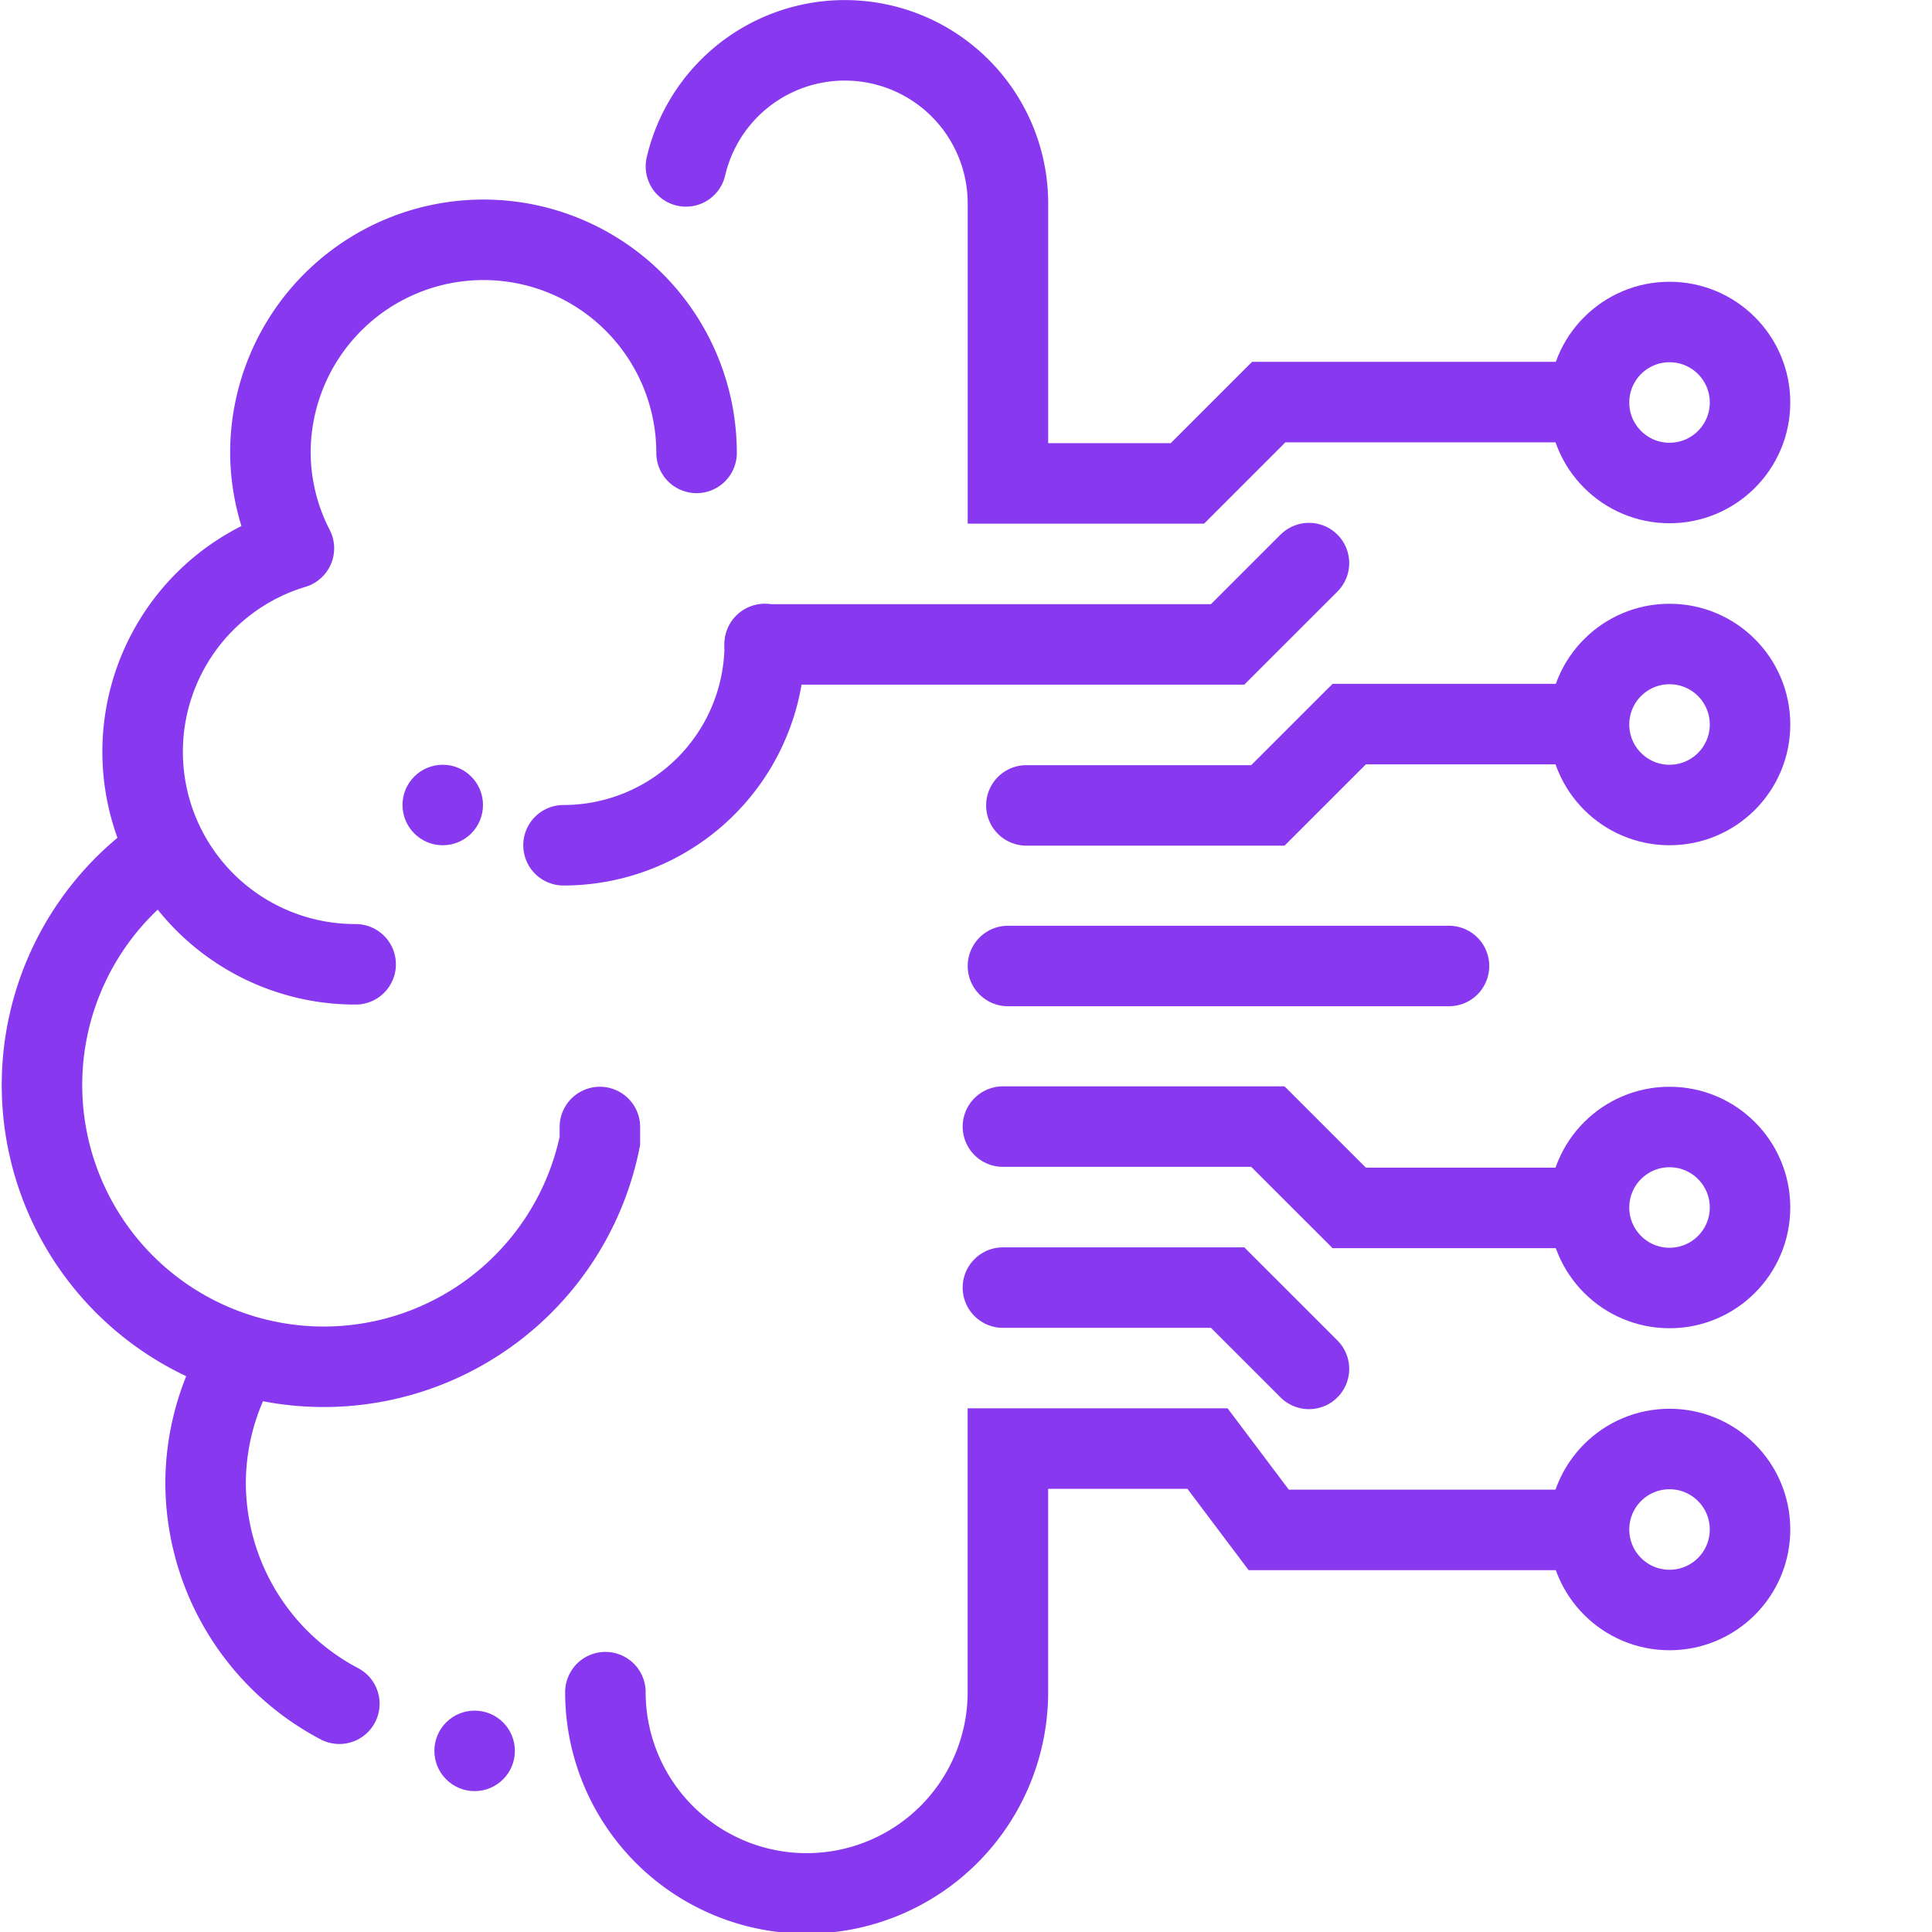 <!DOCTYPE svg PUBLIC "-//W3C//DTD SVG 1.1//EN" "http://www.w3.org/Graphics/SVG/1.1/DTD/svg11.dtd">
<!-- Uploaded to: SVG Repo, www.svgrepo.com, Transformed by: SVG Repo Mixer Tools -->
<svg width="800px" height="800px" viewBox="0 0 48 48" data-name="Layer 1" id="Layer_1" xmlns="http://www.w3.org/2000/svg" fill="#8839ef">
<g id="SVGRepo_bgCarrier" stroke-width="0"/>
<g id="SVGRepo_tracerCarrier" stroke-linecap="round" stroke-linejoin="round"/>
<g id="SVGRepo_iconCarrier"> <defs> <style> .cls-1, .cls-2 { fill: none; stroke: #8839ef; stroke-linecap: round; stroke-width: 2px; } .cls-1 { stroke-linejoin: round; } .cls-2 { stroke-miterlimit: 10; } .cls-3 { fill: #8839ef; } </style> </defs> <title/> <g> <g> <path class="cls-1" d="M17.306,11.252a5.294,5.294,0,1,0-10.588,0,5.237,5.237,0,0,0,.584,2.37A5.28,5.28,0,0,0,8.836,23.958"/> <path class="cls-2" d="M3.582,21.563a7,7,0,1,0,11.322,6.783V28"/> <path class="cls-1" d="M8.431,42.329A6.216,6.216,0,0,1,5.108,36.825a6.15,6.15,0,0,1,.686-2.783"/> <path class="cls-2" d="M19,16a5,5,0,0,1-5,5"/> <g> <polyline class="cls-2" points="19 16.01 30.5 16.01 32.521 13.99"/> <polyline class="cls-2" points="25.5 20.01 31.5 20.01 33.521 17.99 39 17.99"/> <polyline class="cls-2" points="24.917 31.99 30.5 31.99 32.521 34.01"/> <polyline class="cls-2" points="24.917 27.99 31.5 27.99 33.521 30.01 39 30.01"/> <path class="cls-2" d="M39,38.01H31.521l-1.521-2.021-4.959 0v6.052a5,5,0,0,1-10,0"/> </g> <path class="cls-2" d="M17.042,4.134a4.053,4.053,0,0,1,8,.918V12.01l4.459 0L31.521,9.99H39"/> <line class="cls-2" x1="36" x2="25.042" y1="24" y2="24"/> <circle class="cls-3" cx="11" cy="20" r="1"/> <circle class="cls-3" cx="11.792" cy="43.5" r="1"/> </g> <circle class="cls-2" cx="41.479" cy="10" r="2"/> <circle class="cls-2" cx="41.479" cy="18" r="2"/> <circle class="cls-2" cx="41.479" cy="30" r="2"/> <circle class="cls-2" cx="41.479" cy="38" r="2"/> </g> </g>
</svg>